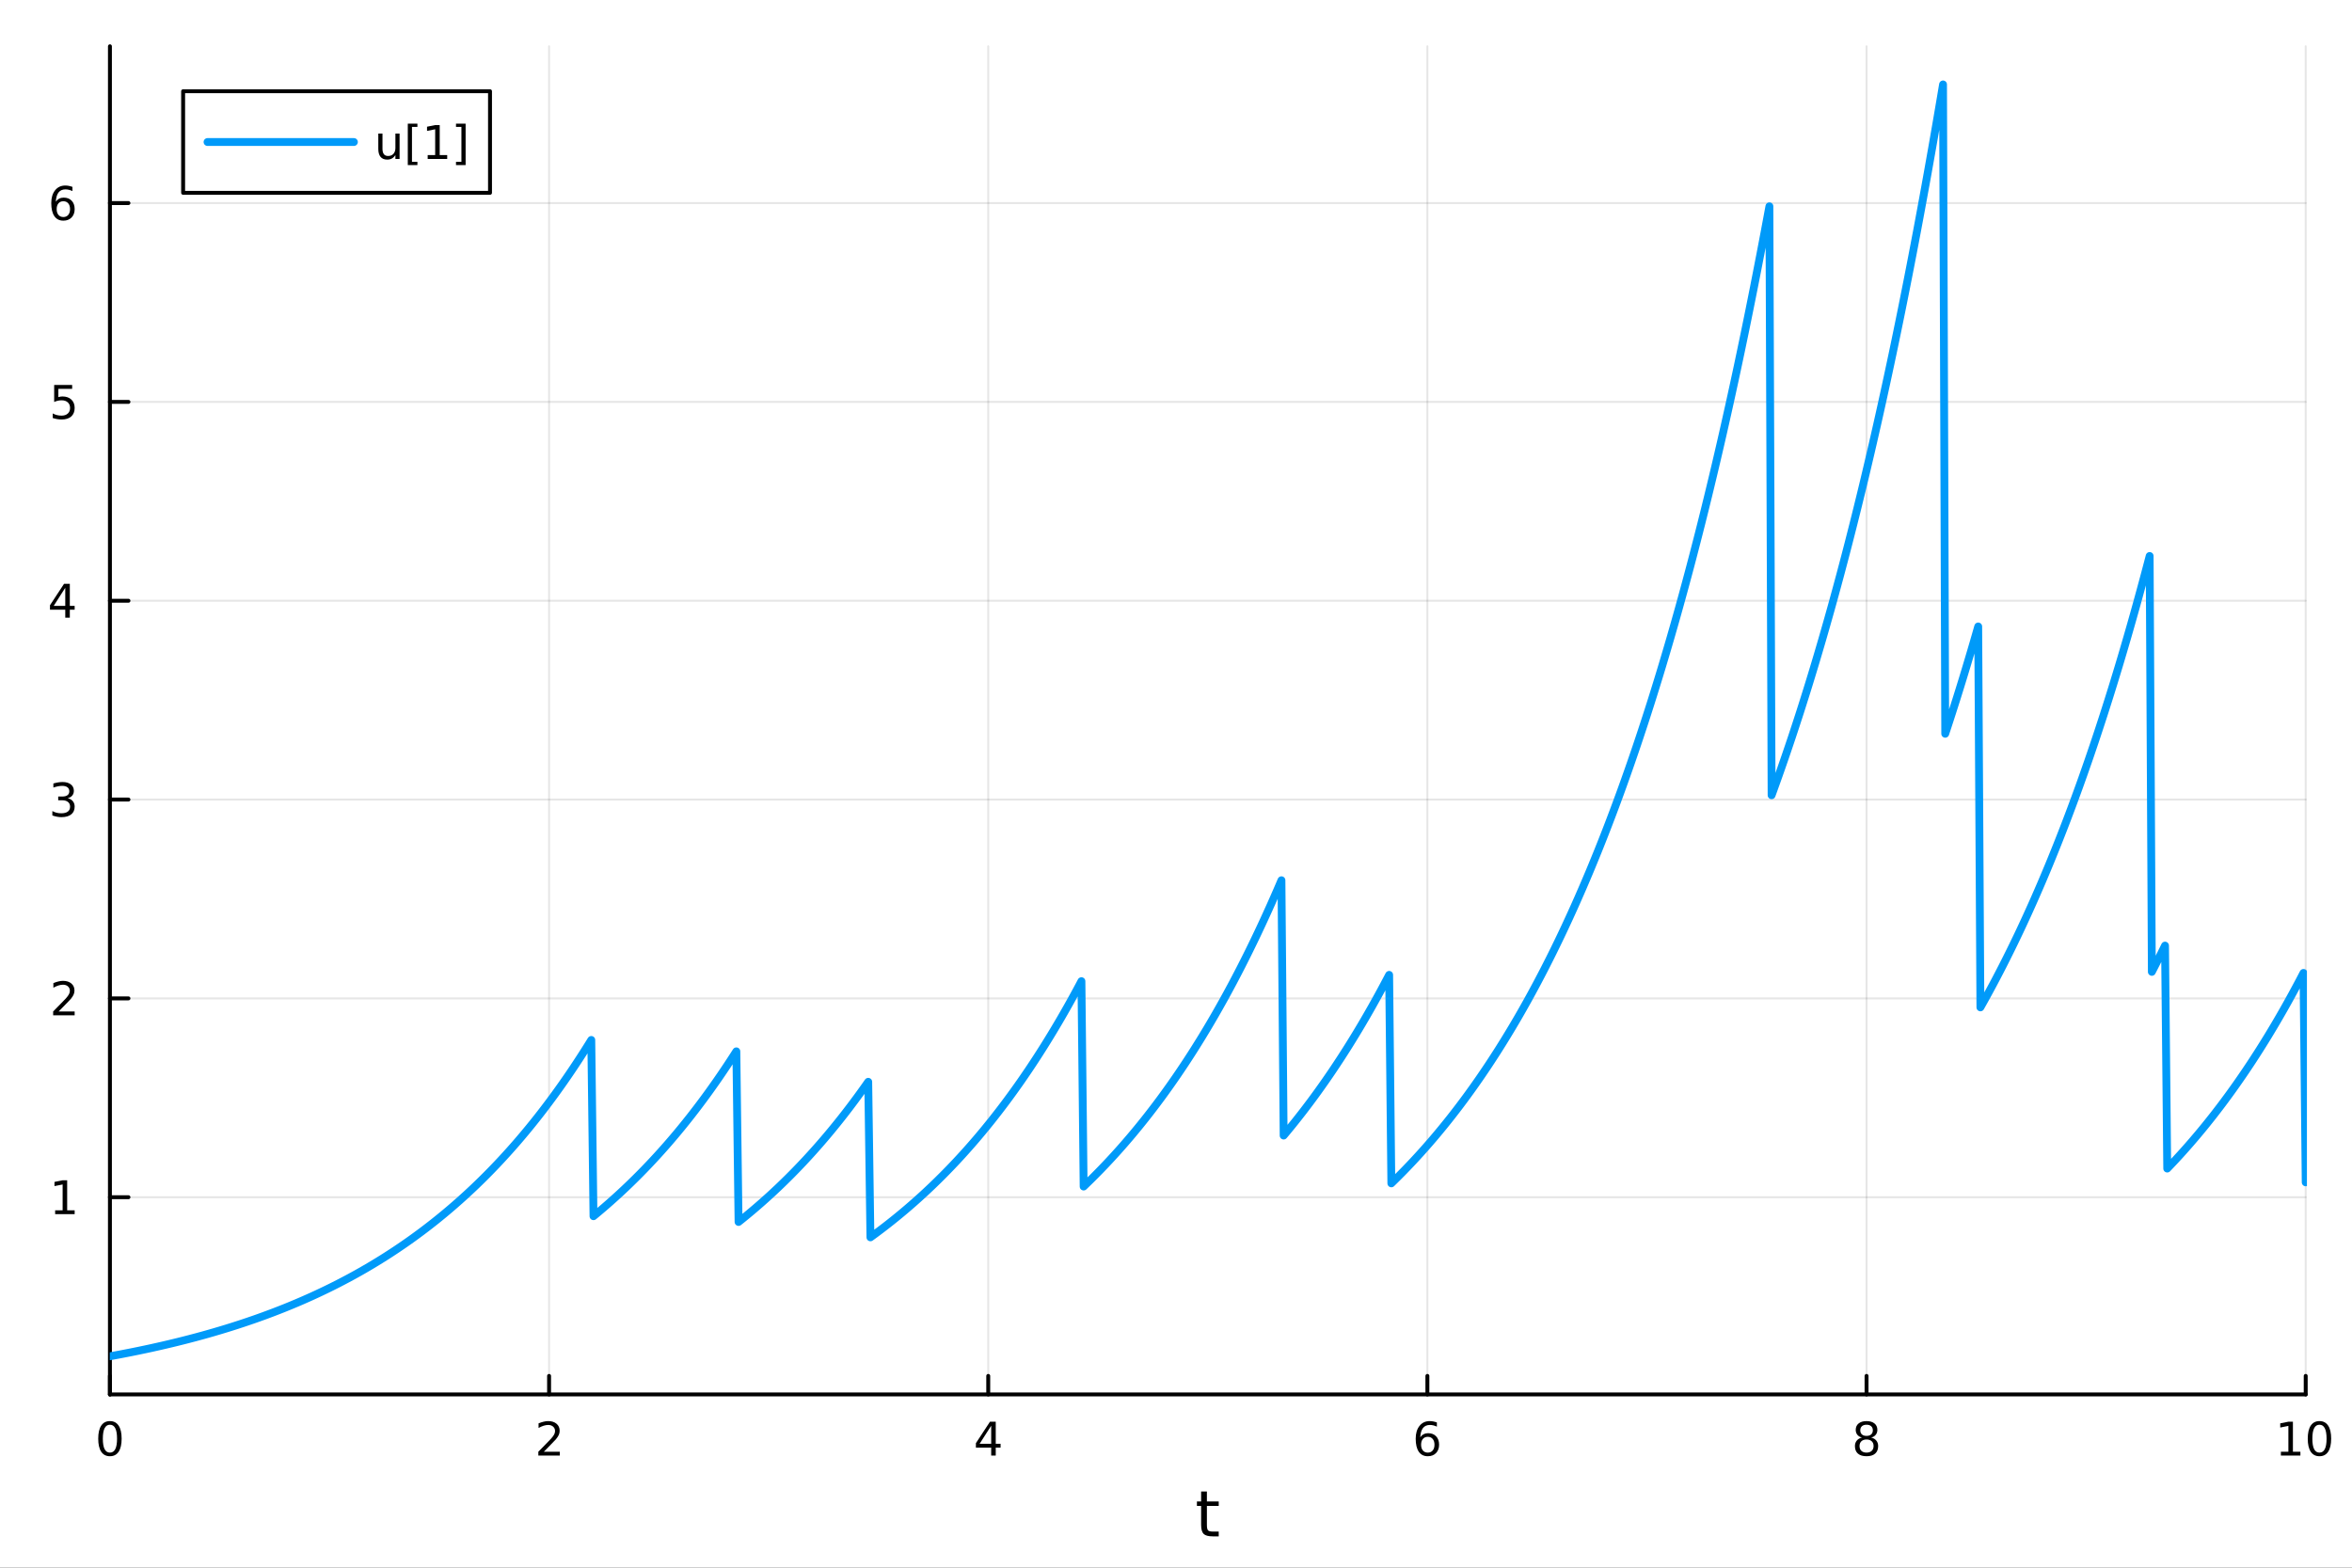 <?xml version="1.0" encoding="utf-8"?>
<svg xmlns="http://www.w3.org/2000/svg" xmlns:xlink="http://www.w3.org/1999/xlink" width="600" height="400" viewBox="0 0 2400 1600">
<rect x="0" y="0" width="2400" height="1600" fill="#333333" stroke="none"/>
<defs>
  <clipPath id="clip490">
    <rect x="0" y="0" width="2400" height="1600"/>
  </clipPath>
</defs>
<path clip-path="url(#clip490)" d="M0 1600 L2400 1600 L2400 0 L0 0  Z" fill="#ffffff" fill-rule="evenodd" fill-opacity="1"/>
<defs>
  <clipPath id="clip491">
    <rect x="480" y="0" width="1681" height="1600"/>
  </clipPath>
</defs>
<path clip-path="url(#clip490)" d="M112.177 1423.18 L2352.76 1423.18 L2352.76 47.244 L112.177 47.244  Z" fill="#ffffff" fill-rule="evenodd" fill-opacity="1"/>
<defs>
  <clipPath id="clip492">
    <rect x="112" y="47" width="2242" height="1377"/>
  </clipPath>
</defs>
<polyline clip-path="url(#clip492)" style="stroke:#000000; stroke-linecap:round; stroke-linejoin:round; stroke-width:2; stroke-opacity:0.1; fill:none" points="112.177,1423.18 112.177,47.244 "/>
<polyline clip-path="url(#clip492)" style="stroke:#000000; stroke-linecap:round; stroke-linejoin:round; stroke-width:2; stroke-opacity:0.1; fill:none" points="560.293,1423.18 560.293,47.244 "/>
<polyline clip-path="url(#clip492)" style="stroke:#000000; stroke-linecap:round; stroke-linejoin:round; stroke-width:2; stroke-opacity:0.1; fill:none" points="1008.41,1423.18 1008.41,47.244 "/>
<polyline clip-path="url(#clip492)" style="stroke:#000000; stroke-linecap:round; stroke-linejoin:round; stroke-width:2; stroke-opacity:0.1; fill:none" points="1456.52,1423.18 1456.52,47.244 "/>
<polyline clip-path="url(#clip492)" style="stroke:#000000; stroke-linecap:round; stroke-linejoin:round; stroke-width:2; stroke-opacity:0.1; fill:none" points="1904.64,1423.18 1904.64,47.244 "/>
<polyline clip-path="url(#clip492)" style="stroke:#000000; stroke-linecap:round; stroke-linejoin:round; stroke-width:2; stroke-opacity:0.1; fill:none" points="2352.76,1423.18 2352.76,47.244 "/>
<polyline clip-path="url(#clip492)" style="stroke:#000000; stroke-linecap:round; stroke-linejoin:round; stroke-width:2; stroke-opacity:0.1; fill:none" points="112.177,1221.9 2352.76,1221.9 "/>
<polyline clip-path="url(#clip492)" style="stroke:#000000; stroke-linecap:round; stroke-linejoin:round; stroke-width:2; stroke-opacity:0.1; fill:none" points="112.177,1018.97 2352.76,1018.97 "/>
<polyline clip-path="url(#clip492)" style="stroke:#000000; stroke-linecap:round; stroke-linejoin:round; stroke-width:2; stroke-opacity:0.1; fill:none" points="112.177,816.04 2352.76,816.04 "/>
<polyline clip-path="url(#clip492)" style="stroke:#000000; stroke-linecap:round; stroke-linejoin:round; stroke-width:2; stroke-opacity:0.1; fill:none" points="112.177,613.112 2352.76,613.112 "/>
<polyline clip-path="url(#clip492)" style="stroke:#000000; stroke-linecap:round; stroke-linejoin:round; stroke-width:2; stroke-opacity:0.1; fill:none" points="112.177,410.184 2352.76,410.184 "/>
<polyline clip-path="url(#clip492)" style="stroke:#000000; stroke-linecap:round; stroke-linejoin:round; stroke-width:2; stroke-opacity:0.1; fill:none" points="112.177,207.256 2352.76,207.256 "/>
<polyline clip-path="url(#clip490)" style="stroke:#000000; stroke-linecap:round; stroke-linejoin:round; stroke-width:4; stroke-opacity:1; fill:none" points="112.177,1423.18 2352.76,1423.18 "/>
<polyline clip-path="url(#clip490)" style="stroke:#000000; stroke-linecap:round; stroke-linejoin:round; stroke-width:4; stroke-opacity:1; fill:none" points="112.177,1423.18 112.177,1404.28 "/>
<polyline clip-path="url(#clip490)" style="stroke:#000000; stroke-linecap:round; stroke-linejoin:round; stroke-width:4; stroke-opacity:1; fill:none" points="560.293,1423.18 560.293,1404.28 "/>
<polyline clip-path="url(#clip490)" style="stroke:#000000; stroke-linecap:round; stroke-linejoin:round; stroke-width:4; stroke-opacity:1; fill:none" points="1008.41,1423.18 1008.41,1404.28 "/>
<polyline clip-path="url(#clip490)" style="stroke:#000000; stroke-linecap:round; stroke-linejoin:round; stroke-width:4; stroke-opacity:1; fill:none" points="1456.52,1423.18 1456.52,1404.28 "/>
<polyline clip-path="url(#clip490)" style="stroke:#000000; stroke-linecap:round; stroke-linejoin:round; stroke-width:4; stroke-opacity:1; fill:none" points="1904.64,1423.18 1904.64,1404.28 "/>
<polyline clip-path="url(#clip490)" style="stroke:#000000; stroke-linecap:round; stroke-linejoin:round; stroke-width:4; stroke-opacity:1; fill:none" points="2352.76,1423.18 2352.76,1404.28 "/>
<path clip-path="url(#clip490)" d="M112.177 1454.1 Q108.566 1454.1 106.737 1457.66 Q104.932 1461.2 104.932 1468.33 Q104.932 1475.44 106.737 1479.01 Q108.566 1482.55 112.177 1482.55 Q115.811 1482.55 117.617 1479.01 Q119.446 1475.44 119.446 1468.33 Q119.446 1461.2 117.617 1457.66 Q115.811 1454.1 112.177 1454.1 M112.177 1450.39 Q117.987 1450.39 121.043 1455 Q124.122 1459.58 124.122 1468.33 Q124.122 1477.06 121.043 1481.67 Q117.987 1486.25 112.177 1486.25 Q106.367 1486.25 103.288 1481.67 Q100.233 1477.06 100.233 1468.33 Q100.233 1459.58 103.288 1455 Q106.367 1450.39 112.177 1450.39 Z" fill="#000000" fill-rule="nonzero" fill-opacity="1" /><path clip-path="url(#clip490)" d="M554.946 1481.64 L571.265 1481.64 L571.265 1485.58 L549.321 1485.58 L549.321 1481.64 Q551.983 1478.89 556.566 1474.26 Q561.173 1469.61 562.353 1468.27 Q564.598 1465.74 565.478 1464.01 Q566.381 1462.25 566.381 1460.56 Q566.381 1457.8 564.436 1456.07 Q562.515 1454.33 559.413 1454.33 Q557.214 1454.33 554.761 1455.09 Q552.33 1455.86 549.552 1457.41 L549.552 1452.69 Q552.376 1451.55 554.83 1450.97 Q557.284 1450.39 559.321 1450.39 Q564.691 1450.39 567.885 1453.08 Q571.08 1455.77 571.08 1460.26 Q571.08 1462.39 570.27 1464.31 Q569.483 1466.2 567.376 1468.8 Q566.798 1469.47 563.696 1472.69 Q560.594 1475.88 554.946 1481.64 Z" fill="#000000" fill-rule="nonzero" fill-opacity="1" /><path clip-path="url(#clip490)" d="M1011.42 1455.09 L999.612 1473.54 L1011.42 1473.54 L1011.42 1455.09 M1010.19 1451.02 L1016.07 1451.02 L1016.07 1473.54 L1021 1473.54 L1021 1477.43 L1016.07 1477.43 L1016.07 1485.58 L1011.42 1485.58 L1011.42 1477.43 L995.816 1477.43 L995.816 1472.92 L1010.19 1451.02 Z" fill="#000000" fill-rule="nonzero" fill-opacity="1" /><path clip-path="url(#clip490)" d="M1456.93 1466.44 Q1453.78 1466.44 1451.93 1468.59 Q1450.1 1470.74 1450.1 1474.49 Q1450.1 1478.22 1451.93 1480.39 Q1453.78 1482.55 1456.93 1482.55 Q1460.08 1482.55 1461.91 1480.39 Q1463.76 1478.22 1463.76 1474.49 Q1463.76 1470.74 1461.91 1468.59 Q1460.08 1466.44 1456.93 1466.44 M1466.21 1451.78 L1466.21 1456.04 Q1464.45 1455.21 1462.65 1454.77 Q1460.86 1454.33 1459.11 1454.33 Q1454.48 1454.33 1452.02 1457.45 Q1449.59 1460.58 1449.24 1466.9 Q1450.61 1464.89 1452.67 1463.82 Q1454.73 1462.73 1457.21 1462.73 Q1462.42 1462.73 1465.42 1465.9 Q1468.46 1469.05 1468.46 1474.49 Q1468.46 1479.82 1465.31 1483.03 Q1462.16 1486.25 1456.93 1486.25 Q1450.93 1486.25 1447.76 1481.67 Q1444.59 1477.06 1444.59 1468.33 Q1444.59 1460.14 1448.48 1455.28 Q1452.37 1450.39 1458.92 1450.39 Q1460.68 1450.39 1462.46 1450.74 Q1464.27 1451.09 1466.21 1451.78 Z" fill="#000000" fill-rule="nonzero" fill-opacity="1" /><path clip-path="url(#clip490)" d="M1904.64 1469.17 Q1901.31 1469.17 1899.39 1470.95 Q1897.49 1472.73 1897.49 1475.86 Q1897.49 1478.98 1899.39 1480.77 Q1901.31 1482.55 1904.64 1482.55 Q1907.97 1482.55 1909.89 1480.77 Q1911.82 1478.96 1911.82 1475.86 Q1911.82 1472.73 1909.89 1470.95 Q1908 1469.17 1904.64 1469.17 M1899.96 1467.18 Q1896.96 1466.44 1895.27 1464.38 Q1893.6 1462.32 1893.6 1459.35 Q1893.6 1455.21 1896.54 1452.8 Q1899.5 1450.39 1904.64 1450.39 Q1909.8 1450.39 1912.74 1452.8 Q1915.68 1455.21 1915.68 1459.35 Q1915.68 1462.32 1913.99 1464.38 Q1912.33 1466.44 1909.34 1467.18 Q1912.72 1467.96 1914.59 1470.26 Q1916.49 1472.55 1916.49 1475.86 Q1916.49 1480.88 1913.41 1483.57 Q1910.36 1486.25 1904.64 1486.25 Q1898.92 1486.25 1895.84 1483.57 Q1892.79 1480.88 1892.79 1475.86 Q1892.79 1472.55 1894.69 1470.26 Q1896.58 1467.96 1899.96 1467.18 M1898.25 1459.79 Q1898.25 1462.48 1899.92 1463.98 Q1901.61 1465.49 1904.64 1465.49 Q1907.65 1465.49 1909.34 1463.98 Q1911.05 1462.48 1911.05 1459.79 Q1911.05 1457.11 1909.34 1455.6 Q1907.65 1454.1 1904.64 1454.1 Q1901.61 1454.1 1899.92 1455.6 Q1898.25 1457.11 1898.25 1459.79 Z" fill="#000000" fill-rule="nonzero" fill-opacity="1" /><path clip-path="url(#clip490)" d="M2327.44 1481.64 L2335.08 1481.64 L2335.08 1455.28 L2326.77 1456.95 L2326.77 1452.69 L2335.04 1451.02 L2339.71 1451.02 L2339.71 1481.64 L2347.35 1481.64 L2347.35 1485.58 L2327.44 1485.58 L2327.44 1481.64 Z" fill="#000000" fill-rule="nonzero" fill-opacity="1" /><path clip-path="url(#clip490)" d="M2366.8 1454.1 Q2363.18 1454.1 2361.36 1457.66 Q2359.55 1461.2 2359.55 1468.33 Q2359.55 1475.44 2361.36 1479.01 Q2363.18 1482.55 2366.8 1482.55 Q2370.43 1482.55 2372.23 1479.01 Q2374.06 1475.44 2374.06 1468.33 Q2374.06 1461.2 2372.23 1457.66 Q2370.43 1454.1 2366.8 1454.1 M2366.8 1450.39 Q2372.61 1450.39 2375.66 1455 Q2378.74 1459.58 2378.74 1468.33 Q2378.74 1477.06 2375.66 1481.67 Q2372.61 1486.25 2366.8 1486.25 Q2360.99 1486.25 2357.91 1481.67 Q2354.85 1477.06 2354.85 1468.33 Q2354.85 1459.58 2357.91 1455 Q2360.99 1450.39 2366.8 1450.39 Z" fill="#000000" fill-rule="nonzero" fill-opacity="1" /><path clip-path="url(#clip490)" d="M1231.53 1522.27 L1231.53 1532.4 L1243.59 1532.4 L1243.59 1536.95 L1231.53 1536.95 L1231.53 1556.3 Q1231.53 1560.66 1232.71 1561.9 Q1233.91 1563.14 1237.58 1563.14 L1243.59 1563.14 L1243.59 1568.04 L1237.58 1568.04 Q1230.8 1568.04 1228.22 1565.53 Q1225.64 1562.98 1225.64 1556.3 L1225.64 1536.95 L1221.34 1536.95 L1221.34 1532.4 L1225.64 1532.4 L1225.64 1522.27 L1231.53 1522.27 Z" fill="#000000" fill-rule="nonzero" fill-opacity="1" /><polyline clip-path="url(#clip490)" style="stroke:#000000; stroke-linecap:round; stroke-linejoin:round; stroke-width:4; stroke-opacity:1; fill:none" points="112.177,1423.18 112.177,47.244 "/>
<polyline clip-path="url(#clip490)" style="stroke:#000000; stroke-linecap:round; stroke-linejoin:round; stroke-width:4; stroke-opacity:1; fill:none" points="112.177,1221.9 131.075,1221.9 "/>
<polyline clip-path="url(#clip490)" style="stroke:#000000; stroke-linecap:round; stroke-linejoin:round; stroke-width:4; stroke-opacity:1; fill:none" points="112.177,1018.97 131.075,1018.97 "/>
<polyline clip-path="url(#clip490)" style="stroke:#000000; stroke-linecap:round; stroke-linejoin:round; stroke-width:4; stroke-opacity:1; fill:none" points="112.177,816.04 131.075,816.04 "/>
<polyline clip-path="url(#clip490)" style="stroke:#000000; stroke-linecap:round; stroke-linejoin:round; stroke-width:4; stroke-opacity:1; fill:none" points="112.177,613.112 131.075,613.112 "/>
<polyline clip-path="url(#clip490)" style="stroke:#000000; stroke-linecap:round; stroke-linejoin:round; stroke-width:4; stroke-opacity:1; fill:none" points="112.177,410.184 131.075,410.184 "/>
<polyline clip-path="url(#clip490)" style="stroke:#000000; stroke-linecap:round; stroke-linejoin:round; stroke-width:4; stroke-opacity:1; fill:none" points="112.177,207.256 131.075,207.256 "/>
<path clip-path="url(#clip490)" d="M56.27 1235.24 L63.909 1235.24 L63.909 1208.88 L55.599 1210.54 L55.599 1206.28 L63.862 1204.62 L68.538 1204.62 L68.538 1235.24 L76.177 1235.24 L76.177 1239.18 L56.27 1239.18 L56.27 1235.24 Z" fill="#000000" fill-rule="nonzero" fill-opacity="1" /><path clip-path="url(#clip490)" d="M59.858 1032.31 L76.177 1032.31 L76.177 1036.25 L54.233 1036.25 L54.233 1032.31 Q56.895 1029.56 61.478 1024.93 Q66.085 1020.28 67.265 1018.93 Q69.51 1016.41 70.39 1014.67 Q71.293 1012.91 71.293 1011.22 Q71.293 1008.47 69.349 1006.73 Q67.427 1005 64.325 1005 Q62.126 1005 59.673 1005.76 Q57.242 1006.53 54.464 1008.08 L54.464 1003.35 Q57.288 1002.22 59.742 1001.64 Q62.196 1001.06 64.233 1001.06 Q69.603 1001.06 72.798 1003.75 Q75.992 1006.43 75.992 1010.92 Q75.992 1013.05 75.182 1014.97 Q74.395 1016.87 72.288 1019.47 Q71.71 1020.14 68.608 1023.35 Q65.506 1026.55 59.858 1032.31 Z" fill="#000000" fill-rule="nonzero" fill-opacity="1" /><path clip-path="url(#clip490)" d="M69.048 814.686 Q72.404 815.403 74.279 817.672 Q76.177 819.941 76.177 823.274 Q76.177 828.39 72.659 831.19 Q69.14 833.991 62.659 833.991 Q60.483 833.991 58.168 833.552 Q55.876 833.135 53.423 832.278 L53.423 827.765 Q55.367 828.899 57.682 829.477 Q59.997 830.056 62.52 830.056 Q66.918 830.056 69.21 828.32 Q71.524 826.584 71.524 823.274 Q71.524 820.218 69.372 818.505 Q67.242 816.769 63.423 816.769 L59.395 816.769 L59.395 812.927 L63.608 812.927 Q67.057 812.927 68.885 811.561 Q70.714 810.172 70.714 807.579 Q70.714 804.917 68.816 803.505 Q66.941 802.07 63.423 802.07 Q61.501 802.07 59.302 802.487 Q57.103 802.904 54.464 803.783 L54.464 799.617 Q57.126 798.876 59.441 798.505 Q61.779 798.135 63.839 798.135 Q69.163 798.135 72.265 800.566 Q75.367 802.973 75.367 807.093 Q75.367 809.964 73.724 811.954 Q72.08 813.922 69.048 814.686 Z" fill="#000000" fill-rule="nonzero" fill-opacity="1" /><path clip-path="url(#clip490)" d="M66.594 599.906 L54.788 618.355 L66.594 618.355 L66.594 599.906 M65.367 595.832 L71.247 595.832 L71.247 618.355 L76.177 618.355 L76.177 622.244 L71.247 622.244 L71.247 630.392 L66.594 630.392 L66.594 622.244 L50.992 622.244 L50.992 617.73 L65.367 595.832 Z" fill="#000000" fill-rule="nonzero" fill-opacity="1" /><path clip-path="url(#clip490)" d="M55.275 392.904 L73.631 392.904 L73.631 396.839 L59.557 396.839 L59.557 405.312 Q60.575 404.964 61.594 404.802 Q62.612 404.617 63.631 404.617 Q69.418 404.617 72.798 407.788 Q76.177 410.96 76.177 416.376 Q76.177 421.955 72.705 425.057 Q69.233 428.136 62.913 428.136 Q60.737 428.136 58.469 427.765 Q56.224 427.395 53.816 426.654 L53.816 421.955 Q55.9 423.089 58.122 423.645 Q60.344 424.2 62.821 424.2 Q66.825 424.2 69.163 422.094 Q71.501 419.987 71.501 416.376 Q71.501 412.765 69.163 410.659 Q66.825 408.552 62.821 408.552 Q60.946 408.552 59.071 408.969 Q57.219 409.386 55.275 410.265 L55.275 392.904 Z" fill="#000000" fill-rule="nonzero" fill-opacity="1" /><path clip-path="url(#clip490)" d="M64.65 205.393 Q61.501 205.393 59.65 207.546 Q57.821 209.698 57.821 213.448 Q57.821 217.175 59.65 219.351 Q61.501 221.504 64.65 221.504 Q67.798 221.504 69.626 219.351 Q71.478 217.175 71.478 213.448 Q71.478 209.698 69.626 207.546 Q67.798 205.393 64.65 205.393 M73.932 190.74 L73.932 194.999 Q72.173 194.166 70.367 193.726 Q68.585 193.286 66.825 193.286 Q62.196 193.286 59.742 196.411 Q57.312 199.536 56.964 205.856 Q58.33 203.842 60.39 202.777 Q62.45 201.689 64.927 201.689 Q70.135 201.689 73.145 204.86 Q76.177 208.009 76.177 213.448 Q76.177 218.772 73.029 221.99 Q69.881 225.208 64.65 225.208 Q58.654 225.208 55.483 220.624 Q52.312 216.018 52.312 207.291 Q52.312 199.097 56.2 194.236 Q60.089 189.351 66.64 189.351 Q68.399 189.351 70.182 189.699 Q71.987 190.046 73.932 190.74 Z" fill="#000000" fill-rule="nonzero" fill-opacity="1" /><polyline clip-path="url(#clip492)" style="stroke:#009af9; stroke-linecap:round; stroke-linejoin:round; stroke-width:8; stroke-opacity:1; fill:none" points="112.177,1384.24 114.42,1383.83 116.663,1383.42 118.906,1383 121.148,1382.58 123.391,1382.16 125.634,1381.73 127.877,1381.29 130.12,1380.85 132.363,1380.41 134.605,1379.97 136.848,1379.51 139.091,1379.06 141.334,1378.6 143.577,1378.13 145.819,1377.66 148.062,1377.19 150.305,1376.71 152.548,1376.23 154.791,1375.74 157.034,1375.24 159.276,1374.74 161.519,1374.24 163.762,1373.73 166.005,1373.22 168.248,1372.7 170.491,1372.17 172.733,1371.64 174.976,1371.11 177.219,1370.57 179.462,1370.02 181.705,1369.47 183.947,1368.91 186.19,1368.35 188.433,1367.78 190.676,1367.21 192.919,1366.63 195.162,1366.04 197.404,1365.45 199.647,1364.86 201.89,1364.25 204.133,1363.64 206.376,1363.03 208.619,1362.41 210.861,1361.78 213.104,1361.14 215.347,1360.5 217.59,1359.86 219.833,1359.2 222.075,1358.54 224.318,1357.88 226.561,1357.2 228.804,1356.52 231.047,1355.84 233.29,1355.14 235.532,1354.44 237.775,1353.73 240.018,1353.02 242.261,1352.29 244.504,1351.56 246.746,1350.83 248.989,1350.08 251.232,1349.33 253.475,1348.57 255.718,1347.8 257.961,1347.03 260.203,1346.25 262.446,1345.46 264.689,1344.66 266.932,1343.85 269.175,1343.04 271.418,1342.21 273.66,1341.38 275.903,1340.54 278.146,1339.7 280.389,1338.84 282.632,1337.97 284.874,1337.1 287.117,1336.22 289.36,1335.33 291.603,1334.43 293.846,1333.52 296.089,1332.6 298.331,1331.67 300.574,1330.73 302.817,1329.79 305.06,1328.83 307.303,1327.87 309.545,1326.89 311.788,1325.9 314.031,1324.91 316.274,1323.9 318.517,1322.89 320.76,1321.86 323.002,1320.83 325.245,1319.78 327.488,1318.72 329.731,1317.66 331.974,1316.58 334.217,1315.49 336.459,1314.39 338.702,1313.28 340.945,1312.16 343.188,1311.02 345.431,1309.88 347.673,1308.72 349.916,1307.55 352.159,1306.37 354.402,1305.18 356.645,1303.98 358.888,1302.76 361.13,1301.54 363.373,1300.3 365.616,1299.04 367.859,1297.78 370.102,1296.5 372.344,1295.21 374.587,1293.9 376.83,1292.59 379.073,1291.26 381.316,1289.91 383.559,1288.56 385.801,1287.18 388.044,1285.8 390.287,1284.4 392.53,1282.99 394.773,1281.56 397.016,1280.12 399.258,1278.66 401.501,1277.19 403.744,1275.71 405.987,1274.21 408.23,1272.69 410.472,1271.16 412.715,1269.62 414.958,1268.06 417.201,1266.48 419.444,1264.89 421.687,1263.28 423.929,1261.65 426.172,1260.01 428.415,1258.35 430.658,1256.68 432.901,1254.99 435.143,1253.28 437.386,1251.55 439.629,1249.81 441.872,1248.05 444.115,1246.27 446.358,1244.47 448.6,1242.66 450.843,1240.83 453.086,1238.98 455.329,1237.11 457.572,1235.22 459.815,1233.31 462.057,1231.38 464.3,1229.44 466.543,1227.47 468.786,1225.49 471.029,1223.48 473.271,1221.45 475.514,1219.41 477.757,1217.34 480,1215.25 482.243,1213.15 484.486,1211.02 486.728,1208.87 488.971,1206.69 491.214,1204.5 493.457,1202.28 495.7,1200.04 497.942,1197.78 500.185,1195.5 502.428,1193.19 504.671,1190.86 506.914,1188.51 509.157,1186.13 511.399,1183.73 513.642,1181.3 515.885,1178.85 518.128,1176.38 520.371,1173.88 522.614,1171.35 524.856,1168.8 527.099,1166.23 529.342,1163.63 531.585,1161 533.828,1158.35 536.07,1155.66 538.313,1152.96 540.556,1150.22 542.799,1147.46 545.042,1144.67 547.285,1141.85 549.527,1139 551.77,1136.13 554.013,1133.22 556.256,1130.29 558.499,1127.33 560.741,1124.34 562.984,1121.31 565.227,1118.26 567.47,1115.17 569.713,1112.06 571.956,1108.91 574.198,1105.74 576.441,1102.52 578.684,1099.28 580.927,1096.01 583.17,1092.7 585.413,1089.36 587.655,1085.98 589.898,1082.57 592.141,1079.13 594.384,1075.65 596.627,1072.14 598.869,1068.59 601.112,1065.01 603.355,1061.39 605.598,1241.28 607.841,1239.43 610.084,1237.57 612.326,1235.68 614.569,1233.78 616.812,1231.86 619.055,1229.92 621.298,1227.96 623.54,1225.98 625.783,1223.97 628.026,1221.95 630.269,1219.91 632.512,1217.85 634.755,1215.77 636.997,1213.67 639.24,1211.54 641.483,1209.4 643.726,1207.23 645.969,1205.04 648.212,1202.83 650.454,1200.6 652.697,1198.34 654.94,1196.06 657.183,1193.76 659.426,1191.44 661.668,1189.09 663.911,1186.72 666.154,1184.32 668.397,1181.9 670.64,1179.46 672.883,1176.99 675.125,1174.5 677.368,1171.98 679.611,1169.44 681.854,1166.87 684.097,1164.27 686.339,1161.65 688.582,1159 690.825,1156.33 693.068,1153.63 695.311,1150.9 697.554,1148.14 699.796,1145.36 702.039,1142.55 704.282,1139.71 706.525,1136.84 708.768,1133.94 711.011,1131.02 713.253,1128.06 715.496,1125.07 717.739,1122.06 719.982,1119.01 722.225,1115.94 724.467,1112.83 726.71,1109.69 728.953,1106.52 731.196,1103.32 733.439,1100.08 735.682,1096.81 737.924,1093.51 740.167,1090.18 742.41,1086.82 744.653,1083.41 746.896,1079.98 749.138,1076.51 751.381,1073.01 753.624,1247.15 755.867,1245.36 758.11,1243.55 760.353,1241.73 762.595,1239.89 764.838,1238.03 767.081,1236.15 769.324,1234.25 771.567,1232.33 773.81,1230.39 776.052,1228.44 778.295,1226.46 780.538,1224.47 782.781,1222.45 785.024,1220.42 787.266,1218.36 789.509,1216.28 791.752,1214.18 793.995,1212.07 796.238,1209.93 798.481,1207.76 800.723,1205.58 802.966,1203.37 805.209,1201.15 807.452,1198.9 809.695,1196.62 811.938,1194.33 814.18,1192.01 816.423,1189.67 818.666,1187.3 820.909,1184.91 823.152,1182.5 825.394,1180.06 827.637,1177.6 829.88,1175.11 832.123,1172.6 834.366,1170.06 836.609,1167.5 838.851,1164.91 841.094,1162.3 843.337,1159.66 845.58,1156.99 847.823,1154.29 850.065,1151.57 852.308,1148.82 854.551,1146.05 856.794,1143.24 859.037,1140.41 861.28,1137.55 863.522,1134.66 865.765,1131.74 868.008,1128.79 870.251,1125.81 872.494,1122.8 874.737,1119.76 876.979,1116.69 879.222,1113.59 881.465,1110.46 883.708,1107.3 885.951,1104.1 888.193,1262.85 890.436,1261.22 892.679,1259.58 894.922,1257.91 897.165,1256.24 899.408,1254.54 901.65,1252.83 903.893,1251.1 906.136,1249.35 908.379,1247.58 910.622,1245.8 912.864,1244 915.107,1242.18 917.35,1240.34 919.593,1238.49 921.836,1236.61 924.079,1234.72 926.321,1232.81 928.564,1230.87 930.807,1228.92 933.05,1226.95 935.293,1224.96 937.536,1222.95 939.778,1220.92 942.021,1218.87 944.264,1216.8 946.507,1214.7 948.75,1212.59 950.992,1210.46 953.235,1208.3 955.478,1206.12 957.721,1203.92 959.964,1201.7 962.207,1199.46 964.449,1197.19 966.692,1194.9 968.935,1192.59 971.178,1190.25 973.421,1187.89 975.663,1185.51 977.906,1183.1 980.149,1180.67 982.392,1178.21 984.635,1175.73 986.878,1173.22 989.12,1170.69 991.363,1168.14 993.606,1165.55 995.849,1162.95 998.092,1160.31 1000.33,1157.65 1002.58,1154.96 1004.82,1152.25 1007.06,1149.5 1009.31,1146.73 1011.55,1143.94 1013.79,1141.11 1016.03,1138.25 1018.28,1135.37 1020.52,1132.46 1022.76,1129.52 1025.01,1126.55 1027.25,1123.55 1029.49,1120.51 1031.73,1117.45 1033.98,1114.36 1036.22,1111.24 1038.46,1108.08 1040.71,1104.9 1042.95,1101.68 1045.19,1098.43 1047.43,1095.14 1049.68,1091.83 1051.92,1088.48 1054.16,1085.09 1056.41,1081.67 1058.65,1078.22 1060.89,1074.73 1063.13,1071.21 1065.38,1067.66 1067.62,1064.06 1069.86,1060.43 1072.1,1056.77 1074.35,1053.06 1076.59,1049.32 1078.83,1045.55 1081.08,1041.73 1083.32,1037.88 1085.56,1033.98 1087.8,1030.05 1090.05,1026.08 1092.29,1022.07 1094.53,1018.02 1096.78,1013.92 1099.02,1009.79 1101.26,1005.62 1103.5,1001.4 1105.75,1210.99 1107.99,1208.83 1110.23,1206.66 1112.48,1204.47 1114.72,1202.25 1116.96,1200.01 1119.2,1197.75 1121.45,1195.46 1123.69,1193.16 1125.93,1190.82 1128.18,1188.47 1130.42,1186.09 1132.66,1183.69 1134.9,1181.27 1137.15,1178.82 1139.39,1176.34 1141.63,1173.84 1143.88,1171.32 1146.12,1168.77 1148.36,1166.19 1150.6,1163.59 1152.85,1160.96 1155.09,1158.31 1157.33,1155.63 1159.57,1152.92 1161.82,1150.18 1164.06,1147.42 1166.3,1144.63 1168.55,1141.81 1170.79,1138.97 1173.03,1136.09 1175.27,1133.19 1177.52,1130.25 1179.76,1127.29 1182,1124.3 1184.25,1121.28 1186.49,1118.22 1188.73,1115.14 1190.97,1112.02 1193.22,1108.88 1195.46,1105.7 1197.7,1102.49 1199.95,1099.25 1202.19,1095.97 1204.43,1092.66 1206.67,1089.32 1208.92,1085.95 1211.16,1082.54 1213.4,1079.1 1215.65,1075.62 1217.89,1072.11 1220.13,1068.56 1222.37,1064.97 1224.62,1061.35 1226.86,1057.7 1229.1,1054 1231.35,1050.27 1233.59,1046.5 1235.83,1042.7 1238.07,1038.85 1240.32,1034.97 1242.56,1031.04 1244.8,1027.08 1247.04,1023.08 1249.29,1019.04 1251.53,1014.95 1253.77,1010.83 1256.02,1006.66 1258.26,1002.46 1260.5,998.207 1262.74,993.914 1264.99,989.578 1267.23,985.198 1269.47,980.775 1271.72,976.307 1273.96,971.794 1276.2,967.237 1278.44,962.633 1280.69,957.983 1282.93,953.286 1285.17,948.543 1287.42,943.751 1289.66,938.911 1291.9,934.023 1294.14,929.085 1296.39,924.098 1298.63,919.061 1300.87,913.973 1303.12,908.833 1305.36,903.642 1307.6,898.399 1309.84,1158.96 1312.09,1156.29 1314.33,1153.58 1316.57,1150.86 1318.82,1148.1 1321.06,1145.32 1323.3,1142.5 1325.54,1139.66 1327.79,1136.79 1330.03,1133.9 1332.27,1130.97 1334.51,1128.01 1336.76,1125.03 1339,1122.01 1341.24,1118.97 1343.49,1115.89 1345.73,1112.78 1347.97,1109.64 1350.21,1106.47 1352.46,1103.27 1354.7,1100.03 1356.94,1096.77 1359.19,1093.47 1361.43,1090.13 1363.67,1086.77 1365.91,1083.36 1368.16,1079.93 1370.4,1076.46 1372.64,1072.96 1374.89,1069.42 1377.13,1065.84 1379.37,1062.23 1381.61,1058.58 1383.86,1054.9 1386.1,1051.17 1388.34,1047.42 1390.59,1043.62 1392.83,1039.78 1395.07,1035.91 1397.31,1032 1399.56,1028.05 1401.8,1024.05 1404.04,1020.02 1406.29,1015.95 1408.53,1011.84 1410.77,1007.68 1413.01,1003.48 1415.26,999.245 1417.5,994.964 1419.74,1207.75 1421.98,1205.57 1424.23,1203.36 1426.47,1201.13 1428.71,1198.88 1430.96,1196.61 1433.2,1194.31 1435.44,1191.99 1437.68,1189.65 1439.93,1187.28 1442.17,1184.89 1444.41,1182.48 1446.66,1180.04 1448.9,1177.58 1451.14,1175.09 1453.38,1172.58 1455.63,1170.04 1457.87,1167.48 1460.11,1164.89 1462.36,1162.28 1464.6,1159.64 1466.84,1156.97 1469.08,1154.27 1471.33,1151.55 1473.57,1148.8 1475.81,1146.03 1478.06,1143.22 1480.3,1140.39 1482.54,1137.53 1484.78,1134.64 1487.03,1131.72 1489.27,1128.78 1491.51,1125.8 1493.76,1122.79 1496,1119.76 1498.24,1116.69 1500.48,1113.59 1502.73,1110.46 1504.97,1107.3 1507.21,1104.1 1509.46,1100.88 1511.7,1097.62 1513.94,1094.33 1516.18,1091.01 1518.43,1087.65 1520.67,1084.26 1522.91,1080.83 1525.15,1077.37 1527.4,1073.88 1529.64,1070.35 1531.88,1066.78 1534.13,1063.18 1536.37,1059.54 1538.61,1055.87 1540.85,1052.16 1543.1,1048.41 1545.34,1044.62 1547.58,1040.8 1549.83,1036.93 1552.07,1033.03 1554.31,1029.09 1556.55,1025.11 1558.8,1021.09 1561.04,1017.02 1563.28,1012.92 1565.53,1008.77 1567.77,1004.59 1570.01,1000.36 1572.25,996.088 1574.5,991.773 1576.74,987.415 1578.98,983.014 1581.23,978.567 1583.47,974.077 1585.71,969.54 1587.95,964.959 1590.2,960.331 1592.44,955.656 1594.68,950.935 1596.93,946.166 1599.17,941.349 1601.41,936.484 1603.65,931.57 1605.9,926.607 1608.14,921.594 1610.38,916.531 1612.62,911.417 1614.87,906.252 1617.11,901.035 1619.35,895.765 1621.6,890.442 1623.84,885.066 1626.08,879.635 1628.32,874.15 1630.57,868.609 1632.81,863.013 1635.05,857.361 1637.3,851.652 1639.54,845.885 1641.78,840.061 1644.02,834.178 1646.27,828.236 1648.51,822.234 1650.75,816.172 1653,810.049 1655.24,803.865 1657.48,797.619 1659.72,791.31 1661.97,784.938 1664.21,778.502 1666.45,772.001 1668.7,765.435 1670.94,758.803 1673.18,752.105 1675.42,745.339 1677.67,738.505 1679.91,731.602 1682.15,724.631 1684.4,717.589 1686.64,710.476 1688.88,703.292 1691.12,696.036 1693.37,688.706 1695.61,681.303 1697.85,673.826 1700.09,666.273 1702.34,658.644 1704.58,650.939 1706.82,643.156 1709.07,635.294 1711.31,627.353 1713.55,619.332 1715.79,611.231 1718.04,603.048 1720.28,594.782 1722.52,586.433 1724.77,578 1727.01,569.482 1729.25,560.878 1731.49,552.187 1733.74,543.408 1735.98,534.541 1738.22,525.585 1740.47,516.538 1742.71,507.4 1744.95,498.17 1747.19,488.847 1749.44,479.429 1751.68,469.917 1753.92,460.309 1756.17,450.604 1758.41,440.801 1760.65,430.899 1762.89,420.898 1765.14,410.796 1767.38,400.592 1769.62,390.285 1771.87,379.874 1774.11,369.358 1776.35,358.737 1778.59,348.009 1780.84,337.173 1783.08,326.227 1785.32,315.172 1787.56,304.006 1789.81,292.727 1792.05,281.336 1794.29,269.829 1796.54,258.208 1798.78,246.469 1801.02,234.614 1803.26,222.639 1805.51,210.544 1807.75,811.654 1809.99,805.485 1812.24,799.254 1814.48,792.96 1816.72,786.603 1818.96,780.182 1821.21,773.696 1823.45,767.145 1825.69,760.528 1827.94,753.845 1830.18,747.095 1832.42,740.276 1834.66,733.39 1836.91,726.434 1839.15,719.408 1841.39,712.312 1843.64,705.144 1845.88,697.905 1848.12,690.592 1850.36,683.207 1852.61,675.747 1854.85,668.212 1857.09,660.602 1859.34,652.915 1861.58,645.151 1863.82,637.309 1866.06,629.388 1868.31,621.388 1870.55,613.307 1872.79,605.145 1875.03,596.9 1877.28,588.573 1879.52,580.162 1881.76,571.667 1884.01,563.086 1886.25,554.419 1888.49,545.664 1890.73,536.822 1892.98,527.89 1895.22,518.868 1897.46,509.756 1899.71,500.552 1901.95,491.255 1904.19,481.864 1906.43,472.379 1908.68,462.798 1910.92,453.121 1913.16,443.346 1915.41,433.472 1917.65,423.499 1919.89,413.426 1922.13,403.251 1924.38,392.973 1926.62,382.592 1928.86,372.106 1931.11,361.515 1933.35,350.816 1935.59,340.01 1937.83,329.095 1940.08,318.07 1942.32,306.934 1944.56,295.686 1946.81,284.324 1949.05,272.848 1951.29,261.257 1953.53,249.548 1955.78,237.722 1958.02,225.777 1960.26,213.712 1962.5,201.525 1964.75,189.216 1966.99,176.783 1969.23,164.225 1971.48,151.541 1973.72,138.73 1975.96,125.79 1978.2,112.72 1980.45,99.519 1982.69,86.186 1984.93,748.887 1987.18,742.087 1989.42,735.218 1991.66,728.28 1993.9,721.273 1996.15,714.195 1998.39,707.046 2000.63,699.825 2002.88,692.531 2005.12,685.164 2007.36,677.723 2009.6,670.207 2011.85,662.615 2014.09,654.947 2016.33,647.202 2018.58,639.379 2020.82,1028.14 2023.06,1024.15 2025.3,1020.12 2027.55,1016.05 2029.79,1011.94 2032.03,1007.78 2034.28,1003.59 2036.52,999.351 2038.76,995.07 2041,990.747 2043.25,986.379 2045.49,981.968 2047.73,977.513 2049.97,973.013 2052.22,968.468 2054.46,963.877 2056.7,959.24 2058.95,954.557 2061.19,949.826 2063.43,945.048 2065.67,940.222 2067.92,935.347 2070.16,930.424 2072.4,925.451 2074.65,920.428 2076.89,915.355 2079.13,910.23 2081.37,905.055 2083.62,899.827 2085.86,894.546 2088.1,889.213 2090.35,883.826 2092.59,878.384 2094.83,872.888 2097.07,867.337 2099.32,861.73 2101.56,856.066 2103.8,850.346 2106.05,844.567 2108.29,838.731 2110.53,832.836 2112.77,826.881 2115.02,820.867 2117.26,814.791 2119.5,808.655 2121.75,802.457 2123.99,796.196 2126.23,789.872 2128.47,783.485 2130.72,777.033 2132.96,770.516 2135.2,763.934 2137.45,757.285 2139.69,750.569 2141.93,743.785 2144.17,736.933 2146.42,730.012 2148.66,723.021 2150.9,715.96 2153.14,708.828 2155.39,701.623 2157.63,694.346 2159.87,686.996 2162.12,679.572 2164.36,672.073 2166.6,664.499 2168.84,656.848 2171.09,649.12 2173.33,641.315 2175.57,633.431 2177.82,625.468 2180.06,617.425 2182.3,609.301 2184.54,601.095 2186.79,592.807 2189.03,584.436 2191.27,575.981 2193.52,567.441 2195.76,991.896 2198,987.54 2200.24,983.141 2202.49,978.698 2204.73,974.21 2206.97,969.676 2209.22,965.097 2211.46,1192.65 2213.7,1190.31 2215.94,1187.95 2218.19,1185.57 2220.43,1183.16 2222.67,1180.73 2224.92,1178.28 2227.16,1175.79 2229.4,1173.29 2231.64,1170.76 2233.89,1168.2 2236.13,1165.62 2238.37,1163.01 2240.61,1160.38 2242.86,1157.72 2245.1,1155.03 2247.34,1152.32 2249.59,1149.58 2251.83,1146.81 2254.07,1144.01 2256.31,1141.19 2258.56,1138.33 2260.8,1135.45 2263.04,1132.54 2265.29,1129.6 2267.53,1126.63 2269.77,1123.63 2272.01,1120.6 2274.26,1117.54 2276.5,1114.45 2278.74,1111.33 2280.99,1108.17 2283.23,1104.99 2285.47,1101.77 2287.71,1098.52 2289.96,1095.24 2292.2,1091.92 2294.44,1088.57 2296.69,1085.19 2298.93,1081.78 2301.17,1078.32 2303.41,1074.84 2305.66,1071.32 2307.9,1067.76 2310.14,1064.17 2312.39,1060.54 2314.63,1056.88 2316.87,1053.17 2319.11,1049.43 2321.36,1045.66 2323.6,1041.84 2325.84,1037.99 2328.08,1034.1 2330.33,1030.17 2332.57,1026.2 2334.81,1022.19 2337.06,1018.13 2339.3,1014.04 2341.54,1009.91 2343.78,1005.73 2346.03,1001.52 2348.27,997.26 2350.51,992.958 2352.76,1206.72 "/>
<path clip-path="url(#clip490)" d="M186.863 196.789 L500.018 196.789 L500.018 93.109 L186.863 93.109  Z" fill="#ffffff" fill-rule="evenodd" fill-opacity="1"/>
<polyline clip-path="url(#clip490)" style="stroke:#000000; stroke-linecap:round; stroke-linejoin:round; stroke-width:4; stroke-opacity:1; fill:none" points="186.863,196.789 500.018,196.789 500.018,93.109 186.863,93.109 186.863,196.789 "/>
<polyline clip-path="url(#clip490)" style="stroke:#009af9; stroke-linecap:round; stroke-linejoin:round; stroke-width:8; stroke-opacity:1; fill:none" points="211.758,144.949 361.13,144.949 "/>
<path clip-path="url(#clip490)" d="M386.026 151.997 L386.026 136.303 L390.285 136.303 L390.285 151.835 Q390.285 155.516 391.72 157.368 Q393.155 159.196 396.026 159.196 Q399.475 159.196 401.465 156.997 Q403.479 154.798 403.479 151.002 L403.479 136.303 L407.739 136.303 L407.739 162.229 L403.479 162.229 L403.479 158.247 Q401.928 160.608 399.868 161.766 Q397.831 162.9 395.123 162.9 Q390.655 162.9 388.34 160.122 Q386.026 157.344 386.026 151.997 M396.743 135.678 L396.743 135.678 Z" fill="#000000" fill-rule="nonzero" fill-opacity="1" /><path clip-path="url(#clip490)" d="M416.118 126.21 L425.933 126.21 L425.933 129.52 L420.377 129.52 L420.377 165.168 L425.933 165.168 L425.933 168.479 L416.118 168.479 L416.118 126.21 Z" fill="#000000" fill-rule="nonzero" fill-opacity="1" /><path clip-path="url(#clip490)" d="M436.419 158.293 L444.058 158.293 L444.058 131.928 L435.748 133.595 L435.748 129.335 L444.011 127.669 L448.687 127.669 L448.687 158.293 L456.326 158.293 L456.326 162.229 L436.419 162.229 L436.419 158.293 Z" fill="#000000" fill-rule="nonzero" fill-opacity="1" /><path clip-path="url(#clip490)" d="M475.122 126.21 L475.122 168.479 L465.308 168.479 L465.308 165.168 L470.84 165.168 L470.84 129.52 L465.308 129.52 L465.308 126.21 L475.122 126.21 Z" fill="#000000" fill-rule="nonzero" fill-opacity="1" /></svg>
